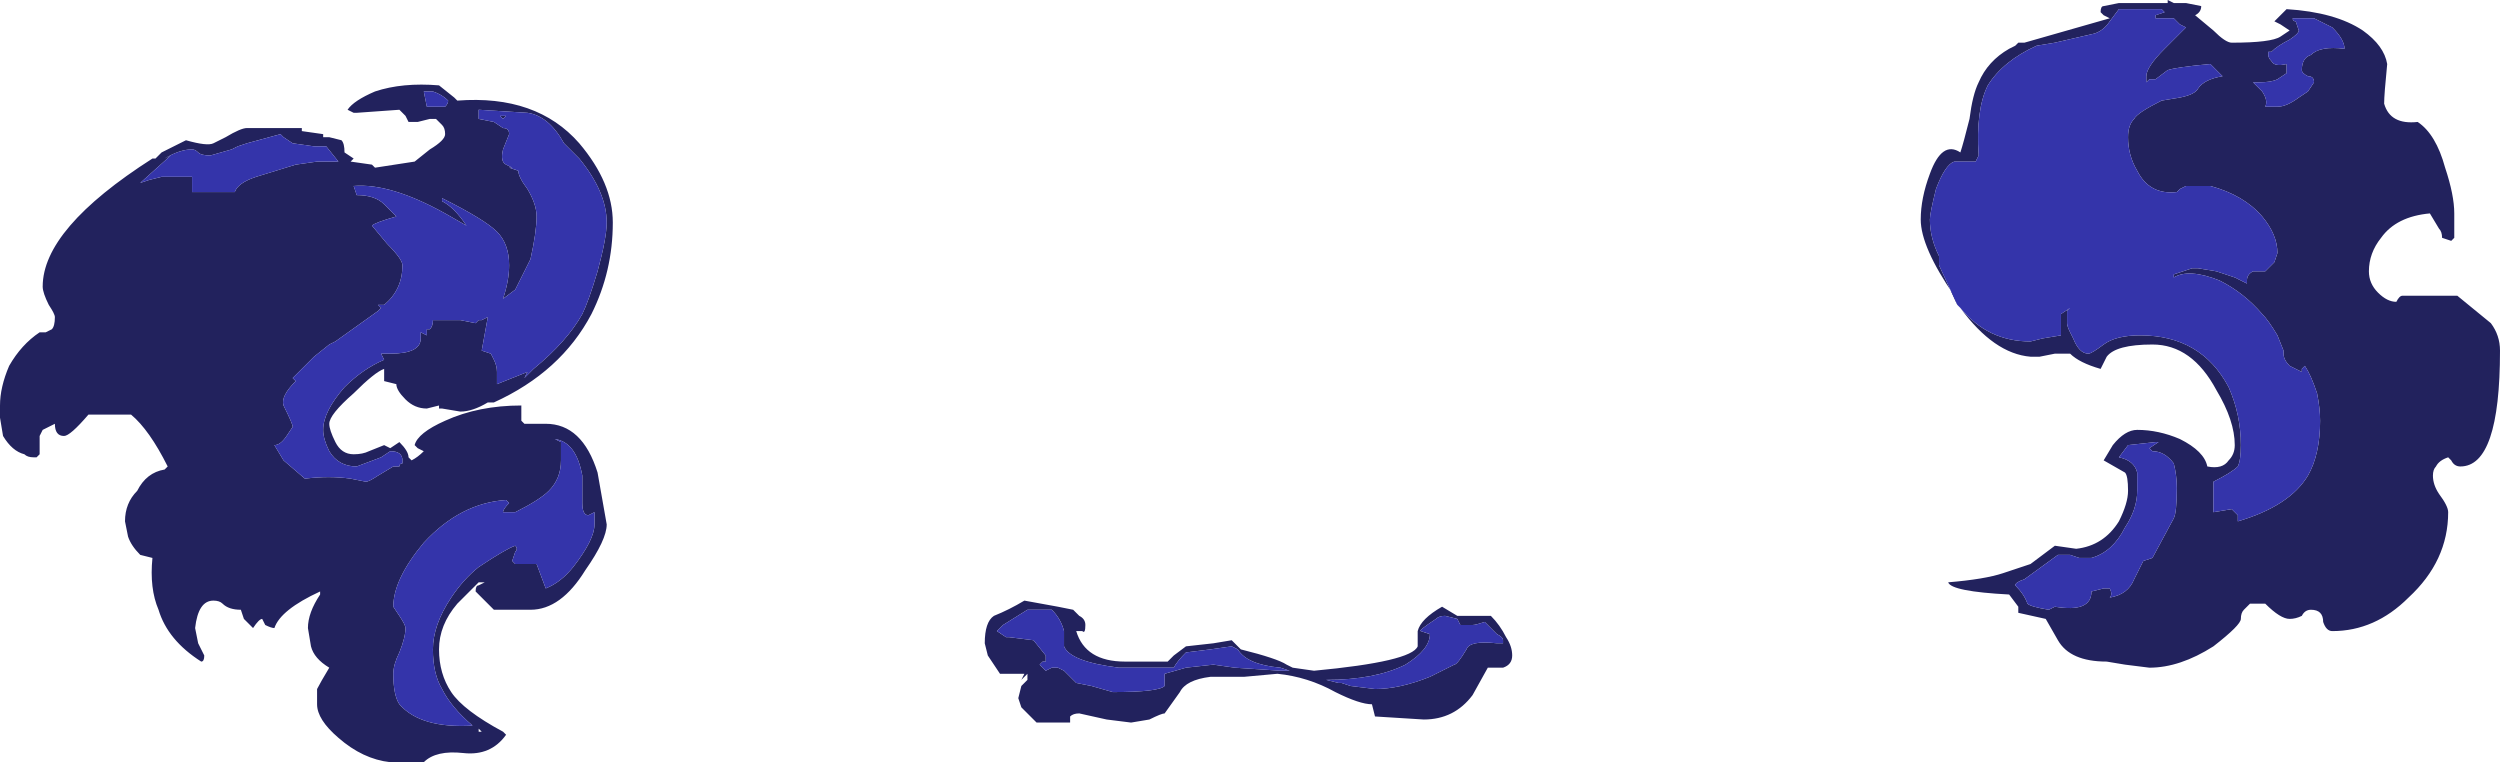 <?xml version="1.0" encoding="UTF-8" standalone="no"?>
<svg xmlns:ffdec="https://www.free-decompiler.com/flash" xmlns:xlink="http://www.w3.org/1999/xlink" ffdec:objectType="shape" height="12.5px" width="41.0px" xmlns="http://www.w3.org/2000/svg">
  <g transform="matrix(1.0, 0.0, 0.0, 1.0, 20.5, 10.0)">
    <path d="M11.6 -5.0 L11.55 -5.15 Q11.0 -5.95 11.0 -6.4 11.0 -6.75 11.15 -7.15 11.35 -7.7 11.65 -7.5 11.7 -7.65 11.8 -8.05 11.85 -8.45 11.95 -8.65 12.1 -9.0 12.45 -9.2 L12.55 -9.25 12.6 -9.3 12.7 -9.3 14.1 -9.7 14.0 -9.75 13.95 -9.8 Q13.95 -9.9 14.0 -9.9 L14.25 -9.95 15.05 -9.95 15.05 -10.0 15.15 -9.95 15.35 -9.95 15.6 -9.9 Q15.6 -9.8 15.5 -9.75 L15.8 -9.5 Q16.0 -9.3 16.1 -9.3 16.75 -9.3 16.9 -9.4 L17.05 -9.5 16.9 -9.6 16.8 -9.65 17.0 -9.85 Q17.8 -9.8 18.25 -9.5 18.6 -9.25 18.65 -8.95 18.6 -8.45 18.6 -8.3 18.7 -7.95 19.15 -8.0 19.45 -7.8 19.6 -7.25 19.75 -6.8 19.75 -6.5 L19.75 -6.1 19.7 -6.05 19.55 -6.1 Q19.55 -6.2 19.5 -6.25 L19.35 -6.5 Q18.8 -6.45 18.55 -6.1 18.35 -5.85 18.35 -5.55 18.35 -5.35 18.5 -5.2 18.65 -5.05 18.8 -5.05 18.85 -5.15 18.9 -5.15 L19.8 -5.15 20.35 -4.7 Q20.5 -4.5 20.5 -4.25 20.5 -2.35 19.85 -2.35 19.75 -2.35 19.7 -2.45 L19.65 -2.5 Q19.5 -2.45 19.45 -2.35 19.4 -2.3 19.4 -2.2 19.4 -2.05 19.5 -1.9 19.65 -1.7 19.65 -1.6 19.65 -0.8 19.0 -0.2 18.45 0.35 17.75 0.35 17.65 0.35 17.6 0.2 17.6 0.0 17.4 0.0 17.3 0.0 17.25 0.1 17.15 0.15 17.05 0.15 16.9 0.15 16.65 -0.1 L16.4 -0.1 16.3 0.0 Q16.25 0.05 16.25 0.15 16.25 0.25 15.8 0.6 15.25 0.95 14.75 0.95 L14.35 0.9 14.05 0.85 Q13.45 0.85 13.25 0.5 L13.05 0.15 12.6 0.05 12.6 -0.05 12.45 -0.25 Q11.5 -0.3 11.45 -0.45 12.05 -0.5 12.35 -0.6 L12.8 -0.75 13.2 -1.05 13.55 -1.0 Q14.0 -1.05 14.25 -1.45 14.4 -1.75 14.4 -1.95 14.4 -2.2 14.35 -2.25 L14.0 -2.45 14.15 -2.7 Q14.35 -2.95 14.55 -2.95 14.9 -2.95 15.25 -2.8 15.65 -2.6 15.7 -2.35 15.95 -2.3 16.05 -2.45 16.15 -2.55 16.15 -2.7 16.15 -3.1 15.85 -3.6 15.45 -4.35 14.8 -4.35 14.2 -4.35 14.05 -4.15 L13.95 -3.95 Q13.6 -4.05 13.45 -4.2 L13.2 -4.2 12.95 -4.15 12.8 -4.15 Q12.2 -4.2 11.65 -4.95 12.1 -4.4 12.8 -4.4 L13.0 -4.45 13.3 -4.5 13.3 -4.85 13.45 -4.95 13.4 -4.9 13.4 -4.7 Q13.4 -4.65 13.45 -4.55 L13.5 -4.45 Q13.6 -4.2 13.75 -4.2 13.8 -4.2 14.0 -4.35 14.2 -4.5 14.6 -4.5 15.6 -4.5 16.05 -3.65 16.25 -3.2 16.25 -2.7 16.25 -2.45 16.2 -2.35 16.1 -2.25 15.8 -2.1 L15.8 -1.6 16.1 -1.65 16.2 -1.55 16.2 -1.45 Q17.05 -1.7 17.35 -2.2 17.55 -2.55 17.55 -3.1 17.55 -3.3 17.5 -3.55 17.4 -3.85 17.3 -4.0 L17.25 -3.95 17.25 -3.9 17.05 -4.0 Q16.95 -4.1 16.95 -4.2 L16.95 -4.25 16.85 -4.5 Q16.7 -4.75 16.6 -4.85 16.3 -5.2 15.9 -5.4 15.4 -5.6 15.15 -5.45 L15.15 -5.5 15.45 -5.6 15.55 -5.6 15.85 -5.55 Q16.0 -5.5 16.15 -5.45 L16.35 -5.35 16.35 -5.4 Q16.35 -5.5 16.45 -5.55 L16.65 -5.55 16.8 -5.7 16.85 -5.85 Q16.85 -6.15 16.6 -6.45 16.3 -6.8 15.75 -6.95 L15.35 -6.95 15.25 -6.9 15.2 -6.85 Q14.75 -6.8 14.55 -7.2 14.4 -7.45 14.4 -7.75 14.4 -7.95 14.5 -8.05 14.55 -8.15 14.95 -8.35 L15.25 -8.4 Q15.5 -8.45 15.55 -8.55 15.65 -8.7 15.95 -8.75 15.85 -8.85 15.75 -8.95 15.2 -8.9 15.05 -8.85 L14.85 -8.7 14.75 -8.7 14.7 -8.65 14.7 -8.75 Q14.7 -8.9 15.0 -9.2 L15.35 -9.55 15.25 -9.6 15.15 -9.7 14.85 -9.7 14.85 -9.75 15.0 -9.8 14.95 -9.85 14.25 -9.85 14.1 -9.65 Q14.0 -9.5 13.85 -9.45 L13.2 -9.3 12.9 -9.25 Q12.35 -9.0 12.1 -8.6 11.9 -8.2 11.95 -7.45 L11.9 -7.35 11.55 -7.35 Q11.4 -7.3 11.25 -6.9 11.15 -6.5 11.15 -6.4 11.15 -6.1 11.3 -5.8 L11.3 -5.65 11.6 -5.0 M17.45 -9.7 L17.1 -9.7 Q17.1 -9.65 17.15 -9.65 L17.2 -9.5 Q17.2 -9.45 17.05 -9.35 16.85 -9.25 16.75 -9.15 L16.7 -9.15 16.7 -9.1 Q16.7 -9.05 16.75 -9.0 16.8 -8.9 17.0 -8.95 L17.0 -8.8 16.85 -8.7 Q16.75 -8.65 16.55 -8.65 L16.45 -8.65 16.6 -8.5 Q16.7 -8.35 16.65 -8.25 L16.85 -8.25 Q17.0 -8.25 17.2 -8.4 L17.35 -8.5 17.45 -8.65 Q17.45 -8.75 17.35 -8.75 17.25 -8.8 17.25 -8.85 17.25 -9.05 17.4 -9.1 17.55 -9.25 17.95 -9.2 17.95 -9.35 17.75 -9.55 L17.45 -9.7 M14.25 -2.5 Q14.5 -2.45 14.55 -2.25 L14.55 -1.95 Q14.55 -1.65 14.35 -1.35 14.15 -0.95 13.8 -0.85 L13.6 -0.85 13.45 -0.9 13.25 -0.9 12.7 -0.5 Q12.55 -0.45 12.55 -0.4 12.7 -0.25 12.75 -0.1 12.8 -0.05 13.1 0.0 L13.2 -0.05 Q13.8 0.05 13.8 -0.3 13.8 -0.4 13.8 -0.3 L14.0 -0.35 14.1 -0.35 Q14.15 -0.25 14.1 -0.2 14.4 -0.25 14.5 -0.5 L14.65 -0.8 14.8 -0.85 15.15 -1.5 Q15.2 -1.6 15.2 -2.0 15.2 -2.2 15.15 -2.4 15.0 -2.6 14.8 -2.6 L14.75 -2.65 14.9 -2.75 14.85 -2.75 14.4 -2.7 14.25 -2.5 M3.65 0.25 L3.45 0.25 3.4 0.15 3.2 0.1 Q3.1 0.1 3.05 0.15 2.75 0.35 2.8 0.35 L2.95 0.4 Q2.95 0.65 2.55 0.9 2.05 1.15 1.25 1.15 L1.45 1.2 1.5 1.2 1.65 1.25 2.05 1.3 Q2.45 1.3 2.95 1.1 3.15 1.0 3.35 0.9 3.4 0.9 3.55 0.65 3.6 0.5 4.05 0.55 L4.15 0.55 4.15 0.5 Q4.15 0.45 4.05 0.4 L3.85 0.2 Q3.7 0.25 3.65 0.25 M4.2 0.45 Q4.3 0.6 4.3 0.75 4.3 0.9 4.15 0.95 L3.9 0.95 3.65 1.4 Q3.35 1.8 2.85 1.8 L2.05 1.75 2.0 1.55 Q1.8 1.55 1.4 1.35 0.95 1.1 0.45 1.05 L-0.1 1.1 -0.65 1.1 Q-1.05 1.15 -1.15 1.35 L-1.4 1.7 Q-1.45 1.7 -1.65 1.8 L-1.95 1.85 -2.35 1.8 -2.8 1.7 Q-2.9 1.7 -2.95 1.75 L-2.95 1.85 -3.5 1.85 -3.75 1.6 -3.8 1.45 -3.75 1.25 -3.65 1.15 -3.65 1.05 -3.75 1.15 -3.7 1.05 -4.1 1.05 -4.3 0.75 -4.35 0.55 Q-4.35 0.2 -4.2 0.1 -3.95 0.0 -3.7 -0.15 L-3.15 -0.05 -2.9 0.0 -2.8 0.1 Q-2.7 0.15 -2.7 0.25 -2.7 0.4 -2.75 0.35 L-2.85 0.35 Q-2.7 0.85 -2.05 0.85 L-1.35 0.85 -1.25 0.75 -1.05 0.6 -0.6 0.55 -0.3 0.5 -0.15 0.65 Q0.45 0.8 0.6 0.9 L0.7 0.95 1.05 1.0 Q2.65 0.85 2.75 0.6 L2.75 0.35 Q2.8 0.15 3.15 -0.05 L3.4 0.1 3.95 0.1 Q4.1 0.25 4.2 0.45 M0.65 1.0 L0.5 0.95 Q-0.05 0.9 -0.2 0.65 L-0.3 0.6 -0.65 0.65 -1.05 0.7 Q-1.2 0.85 -1.25 0.95 L-2.15 0.95 Q-2.95 0.85 -3.05 0.6 L-3.05 0.35 Q-3.1 0.15 -3.25 0.0 L-3.65 0.0 -4.05 0.25 -4.15 0.35 -4.0 0.45 -3.95 0.45 -3.55 0.5 -3.35 0.75 -3.35 0.85 -3.4 0.85 -3.45 0.9 -3.35 1.0 -3.25 0.95 -3.15 0.95 -3.05 1.0 -2.85 1.2 -2.6 1.25 -2.25 1.35 Q-1.5 1.35 -1.4 1.25 L-1.4 1.05 -1.05 0.95 -0.6 0.9 -0.25 0.95 0.5 1.0 0.65 1.0 M-16.8 -7.75 Q-16.55 -7.9 -16.45 -7.9 L-15.55 -7.9 -15.55 -7.85 -15.2 -7.8 -15.2 -7.75 -15.1 -7.75 -14.9 -7.7 Q-14.85 -7.65 -14.85 -7.5 L-14.7 -7.4 -14.75 -7.35 -14.4 -7.3 -14.35 -7.25 -13.7 -7.35 -13.45 -7.55 Q-13.2 -7.7 -13.2 -7.8 -13.2 -7.9 -13.25 -7.95 L-13.35 -8.05 -13.45 -8.05 -13.65 -8.0 -13.8 -8.0 -13.85 -8.1 -13.95 -8.2 -14.65 -8.15 -14.7 -8.15 -14.8 -8.2 Q-14.7 -8.35 -14.35 -8.5 -13.9 -8.65 -13.3 -8.6 L-13.05 -8.4 -13.0 -8.35 Q-11.7 -8.45 -11.0 -7.65 -10.45 -7.0 -10.45 -6.35 -10.45 -5.55 -10.8 -4.85 -11.3 -3.9 -12.4 -3.4 L-12.5 -3.4 Q-12.75 -3.25 -12.95 -3.25 L-13.25 -3.3 -13.3 -3.3 -13.3 -3.35 -13.5 -3.3 Q-13.7 -3.3 -13.85 -3.45 -14.0 -3.6 -14.0 -3.7 L-14.2 -3.75 -14.2 -3.95 Q-14.35 -3.9 -14.7 -3.55 -15.1 -3.2 -15.1 -3.05 -15.1 -2.95 -15.0 -2.75 -14.9 -2.55 -14.7 -2.55 -14.55 -2.55 -14.45 -2.6 L-14.2 -2.7 -14.1 -2.65 -13.95 -2.75 Q-13.8 -2.6 -13.8 -2.5 L-13.75 -2.45 Q-13.65 -2.5 -13.55 -2.6 L-13.65 -2.65 -13.7 -2.7 Q-13.65 -2.9 -13.2 -3.1 -12.65 -3.35 -11.95 -3.35 -11.95 -3.3 -11.95 -3.1 L-11.9 -3.05 -11.55 -3.05 Q-10.95 -3.05 -10.7 -2.25 L-10.55 -1.4 Q-10.55 -1.15 -10.9 -0.65 -11.3 0.0 -11.8 0.0 L-12.4 0.0 -12.7 -0.3 Q-12.7 -0.4 -12.65 -0.4 L-12.55 -0.45 -12.65 -0.45 -13.0 -0.1 Q-13.3 0.25 -13.3 0.65 -13.3 1.05 -13.1 1.35 -12.9 1.65 -12.25 2.0 L-12.2 2.05 Q-12.45 2.4 -12.9 2.35 -13.35 2.3 -13.55 2.5 L-14.1 2.5 Q-14.55 2.45 -14.95 2.1 -15.3 1.8 -15.3 1.55 L-15.3 1.3 Q-15.25 1.2 -15.1 0.95 -15.35 0.8 -15.4 0.6 L-15.45 0.3 Q-15.45 0.05 -15.25 -0.25 L-15.25 -0.3 Q-15.9 0.0 -16.0 0.3 -16.05 0.3 -16.15 0.25 L-16.2 0.15 Q-16.25 0.15 -16.35 0.3 L-16.5 0.15 -16.55 0.0 Q-16.75 0.0 -16.85 -0.1 -16.9 -0.15 -17.0 -0.15 -17.25 -0.15 -17.3 0.3 L-17.25 0.55 -17.15 0.75 Q-17.15 0.85 -17.2 0.85 -17.75 0.5 -17.9 0.0 -18.05 -0.35 -18.0 -0.85 L-18.2 -0.9 Q-18.35 -1.05 -18.4 -1.2 L-18.45 -1.45 Q-18.45 -1.75 -18.25 -1.95 -18.1 -2.25 -17.8 -2.3 L-17.75 -2.35 Q-18.05 -2.95 -18.35 -3.2 L-19.05 -3.2 Q-19.35 -2.85 -19.45 -2.85 -19.6 -2.85 -19.6 -3.05 L-19.8 -2.95 -19.85 -2.85 -19.85 -2.55 -19.9 -2.5 -19.95 -2.5 Q-20.05 -2.5 -20.1 -2.55 -20.3 -2.6 -20.45 -2.85 L-20.5 -3.15 -20.5 -3.35 Q-20.5 -3.65 -20.35 -4.0 -20.15 -4.35 -19.85 -4.55 L-19.75 -4.55 -19.65 -4.6 Q-19.6 -4.65 -19.6 -4.8 -19.6 -4.85 -19.7 -5.0 -19.8 -5.2 -19.8 -5.3 -19.8 -6.25 -18.0 -7.4 L-17.95 -7.4 -17.85 -7.5 -17.45 -7.7 Q-17.1 -7.6 -17.0 -7.65 L-16.8 -7.75 M-17.05 -7.45 Q-17.2 -7.45 -17.25 -7.5 -17.3 -7.55 -17.35 -7.55 -17.55 -7.55 -17.8 -7.4 L-17.7 -7.45 -18.2 -7.0 -18.05 -7.05 -17.85 -7.1 -17.35 -7.1 -17.35 -6.85 -16.65 -6.85 Q-16.6 -7.0 -16.3 -7.1 L-15.65 -7.3 -15.3 -7.35 -14.95 -7.35 -15.15 -7.6 -15.35 -7.6 -15.7 -7.65 -15.85 -7.75 -15.9 -7.8 -16.45 -7.65 -16.6 -7.6 -16.7 -7.55 -17.05 -7.45 M-12.05 -7.5 L-12.05 -7.5 M-12.65 -8.2 L-12.65 -8.05 -12.4 -8.0 -12.25 -7.9 Q-12.15 -7.9 -12.15 -7.8 L-12.25 -7.55 Q-12.3 -7.35 -12.2 -7.3 L-12.1 -7.25 -12.15 -7.25 -12.0 -7.2 Q-12.0 -7.1 -11.85 -6.9 -11.7 -6.65 -11.7 -6.45 -11.7 -6.2 -11.8 -5.75 L-12.05 -5.25 -12.25 -5.1 Q-12.15 -5.4 -12.15 -5.65 -12.15 -6.0 -12.35 -6.2 -12.55 -6.4 -13.25 -6.75 L-13.25 -6.7 Q-13.05 -6.6 -12.85 -6.3 L-13.2 -6.5 Q-14.1 -7.0 -14.7 -6.95 L-14.65 -6.8 Q-14.35 -6.8 -14.2 -6.65 L-14.0 -6.45 Q-14.35 -6.35 -14.4 -6.3 L-14.15 -6.0 Q-13.9 -5.75 -13.9 -5.65 -13.9 -5.25 -14.2 -5.0 L-14.3 -5.0 -14.25 -4.95 -14.3 -4.9 -15.0 -4.4 -15.1 -4.35 -15.35 -4.15 -15.7 -3.8 -15.65 -3.75 Q-15.9 -3.5 -15.85 -3.35 -15.7 -3.05 -15.7 -3.0 L-15.8 -2.85 Q-15.9 -2.7 -16.0 -2.7 L-15.85 -2.45 -15.5 -2.15 Q-15.1 -2.2 -14.75 -2.15 L-14.5 -2.1 Q-14.45 -2.1 -14.3 -2.2 L-14.05 -2.35 -13.95 -2.35 Q-13.95 -2.4 -13.9 -2.4 L-13.9 -2.45 Q-13.9 -2.6 -14.1 -2.6 L-14.25 -2.5 -14.65 -2.35 Q-14.95 -2.35 -15.1 -2.6 -15.2 -2.8 -15.2 -2.95 -15.2 -3.25 -14.85 -3.65 -14.55 -3.95 -14.2 -4.1 L-14.25 -4.2 -14.1 -4.2 Q-13.6 -4.2 -13.6 -4.45 L-13.6 -4.55 -13.5 -4.5 -13.5 -4.6 -13.45 -4.6 Q-13.4 -4.65 -13.4 -4.75 L-12.95 -4.75 -12.7 -4.7 -12.65 -4.75 -12.6 -4.75 -12.5 -4.8 -12.6 -4.25 -12.45 -4.2 -12.4 -4.1 Q-12.35 -4.0 -12.35 -3.9 L-12.35 -3.7 -11.85 -3.9 -11.9 -3.8 -11.75 -3.95 Q-11.2 -4.4 -10.95 -4.85 -10.85 -5.05 -10.7 -5.55 -10.55 -6.1 -10.55 -6.35 -10.55 -6.85 -11.0 -7.4 L-11.25 -7.65 Q-11.5 -8.1 -11.85 -8.15 L-12.65 -8.2 M-12.25 -8.05 L-12.3 -8.1 -12.2 -8.1 -12.25 -8.05 M-13.4 -8.5 L-13.55 -8.5 -13.5 -8.25 -13.2 -8.25 Q-13.15 -8.3 -13.15 -8.35 -13.25 -8.45 -13.4 -8.5 M-14.05 -0.05 L-13.95 0.1 Q-13.85 0.25 -13.85 0.3 -13.85 0.45 -13.95 0.7 -14.05 0.9 -14.05 1.05 -14.05 1.4 -13.95 1.55 -13.6 1.95 -12.75 1.9 -13.1 1.6 -13.25 1.3 -13.4 1.05 -13.4 0.65 -13.4 0.25 -13.1 -0.2 -12.9 -0.5 -12.65 -0.7 -12.2 -1.0 -12.05 -1.05 -12.0 -1.0 -12.05 -0.95 L-12.1 -0.8 -12.05 -0.75 -11.7 -0.75 -11.55 -0.35 Q-11.3 -0.45 -11.1 -0.7 -10.75 -1.15 -10.75 -1.4 L-10.75 -1.6 -10.85 -1.55 Q-10.95 -1.55 -10.95 -1.75 L-10.95 -2.2 Q-11.05 -2.75 -11.4 -2.8 L-11.3 -2.75 Q-11.3 -2.7 -11.3 -2.45 -11.3 -2.15 -11.5 -1.95 -11.65 -1.8 -12.05 -1.6 L-12.25 -1.6 Q-12.25 -1.65 -12.15 -1.75 L-12.2 -1.8 Q-12.95 -1.75 -13.55 -1.1 -14.05 -0.5 -14.05 -0.05 M-12.65 2.0 L-12.6 2.0 -12.65 1.95 -12.65 2.0" fill="#22225d" fill-rule="evenodd" stroke="none"/>
    <path d="M11.6 -5.0 L11.3 -5.65 11.3 -5.8 Q11.15 -6.1 11.15 -6.4 11.15 -6.5 11.25 -6.9 11.4 -7.3 11.55 -7.35 L11.9 -7.35 11.95 -7.45 Q11.9 -8.2 12.1 -8.6 12.35 -9.0 12.9 -9.25 L13.2 -9.3 13.85 -9.45 Q14.0 -9.5 14.1 -9.65 L14.25 -9.85 14.95 -9.85 15.0 -9.8 14.85 -9.75 14.85 -9.7 15.15 -9.7 15.25 -9.6 15.35 -9.55 15.0 -9.2 Q14.7 -8.9 14.7 -8.75 L14.7 -8.65 14.75 -8.7 14.85 -8.7 15.05 -8.85 Q15.2 -8.9 15.75 -8.95 15.85 -8.85 15.95 -8.75 15.65 -8.7 15.55 -8.55 15.5 -8.45 15.25 -8.4 L14.95 -8.35 Q14.55 -8.15 14.5 -8.05 14.4 -7.95 14.4 -7.75 14.4 -7.45 14.55 -7.2 14.75 -6.8 15.2 -6.85 L15.25 -6.9 15.35 -6.95 15.75 -6.95 Q16.3 -6.8 16.6 -6.45 16.85 -6.15 16.85 -5.85 L16.8 -5.7 16.65 -5.55 16.45 -5.55 Q16.35 -5.5 16.35 -5.4 L16.35 -5.35 16.15 -5.45 Q16.0 -5.5 15.85 -5.55 L15.55 -5.6 15.45 -5.6 15.15 -5.5 15.15 -5.45 Q15.4 -5.6 15.9 -5.4 16.3 -5.2 16.6 -4.85 16.7 -4.75 16.85 -4.5 L16.95 -4.25 16.95 -4.2 Q16.95 -4.1 17.05 -4.0 L17.25 -3.9 17.25 -3.95 17.3 -4.0 Q17.4 -3.85 17.5 -3.55 17.55 -3.3 17.55 -3.1 17.55 -2.55 17.35 -2.2 17.05 -1.7 16.2 -1.45 L16.2 -1.55 16.1 -1.65 15.8 -1.6 15.8 -2.1 Q16.1 -2.25 16.2 -2.35 16.25 -2.45 16.25 -2.7 16.25 -3.2 16.05 -3.65 15.6 -4.5 14.6 -4.5 14.2 -4.5 14.0 -4.35 13.8 -4.2 13.75 -4.2 13.6 -4.2 13.5 -4.45 L13.45 -4.55 Q13.4 -4.65 13.4 -4.7 L13.4 -4.9 13.45 -4.95 13.3 -4.85 13.3 -4.5 13.0 -4.45 12.8 -4.4 Q12.1 -4.4 11.65 -4.95 L11.6 -5.0 M3.65 0.25 Q3.7 0.25 3.85 0.2 L4.05 0.4 Q4.15 0.45 4.15 0.5 L4.15 0.55 4.05 0.55 Q3.6 0.5 3.55 0.65 3.4 0.9 3.35 0.9 3.15 1.0 2.95 1.1 2.45 1.3 2.05 1.3 L1.65 1.25 1.5 1.2 1.45 1.2 1.25 1.15 Q2.05 1.15 2.55 0.9 2.95 0.65 2.95 0.4 L2.8 0.35 Q2.75 0.35 3.05 0.15 3.1 0.1 3.2 0.1 L3.4 0.15 3.45 0.25 3.65 0.25 M14.25 -2.5 L14.4 -2.7 14.85 -2.75 14.9 -2.75 14.75 -2.65 14.8 -2.6 Q15.0 -2.6 15.15 -2.4 15.2 -2.2 15.2 -2.0 15.2 -1.6 15.15 -1.5 L14.8 -0.85 14.65 -0.8 14.5 -0.5 Q14.4 -0.25 14.1 -0.2 14.15 -0.25 14.1 -0.35 L14.0 -0.35 13.8 -0.3 Q13.8 -0.4 13.8 -0.3 13.8 0.05 13.2 -0.05 L13.1 0.0 Q12.8 -0.05 12.75 -0.1 12.7 -0.25 12.55 -0.4 12.55 -0.45 12.7 -0.5 L13.25 -0.9 13.45 -0.9 13.6 -0.85 13.8 -0.85 Q14.15 -0.95 14.35 -1.35 14.55 -1.65 14.55 -1.95 L14.55 -2.25 Q14.5 -2.45 14.25 -2.5 M17.45 -9.7 L17.75 -9.55 Q17.95 -9.35 17.95 -9.2 17.55 -9.25 17.4 -9.1 17.25 -9.05 17.25 -8.85 17.25 -8.8 17.35 -8.75 17.45 -8.75 17.45 -8.65 L17.35 -8.5 17.2 -8.4 Q17.0 -8.25 16.85 -8.25 L16.65 -8.25 Q16.7 -8.35 16.6 -8.5 L16.45 -8.65 16.55 -8.65 Q16.75 -8.65 16.85 -8.7 L17.0 -8.8 17.0 -8.95 Q16.8 -8.9 16.75 -9.0 16.7 -9.05 16.7 -9.1 L16.7 -9.15 16.75 -9.15 Q16.85 -9.25 17.05 -9.35 17.2 -9.45 17.2 -9.5 L17.15 -9.65 Q17.1 -9.65 17.1 -9.7 L17.45 -9.7 M0.65 1.0 L0.5 1.0 -0.25 0.95 -0.6 0.9 -1.05 0.95 -1.4 1.05 -1.4 1.25 Q-1.5 1.35 -2.25 1.35 L-2.6 1.25 -2.85 1.2 -3.05 1.0 -3.15 0.95 -3.25 0.95 -3.35 1.0 -3.45 0.9 -3.4 0.85 -3.35 0.85 -3.35 0.75 -3.55 0.5 -3.95 0.45 -4.0 0.45 -4.15 0.35 -4.05 0.25 -3.65 0.0 -3.25 0.0 Q-3.1 0.15 -3.05 0.35 L-3.05 0.6 Q-2.95 0.85 -2.15 0.95 L-1.25 0.95 Q-1.2 0.85 -1.05 0.7 L-0.65 0.65 -0.3 0.6 -0.2 0.65 Q-0.05 0.9 0.5 0.95 L0.65 1.0 M-17.05 -7.45 L-16.7 -7.55 -16.6 -7.6 -16.45 -7.65 -15.9 -7.8 -15.85 -7.75 -15.7 -7.65 -15.35 -7.6 -15.15 -7.6 -14.95 -7.35 -15.3 -7.35 -15.65 -7.3 -16.3 -7.1 Q-16.6 -7.0 -16.65 -6.85 L-17.35 -6.85 -17.35 -7.1 -17.85 -7.1 -18.05 -7.05 -18.2 -7.0 -17.7 -7.45 -17.8 -7.4 Q-17.55 -7.55 -17.35 -7.55 -17.3 -7.55 -17.25 -7.5 -17.2 -7.45 -17.05 -7.45 M-13.4 -8.5 Q-13.25 -8.45 -13.15 -8.35 -13.15 -8.3 -13.2 -8.25 L-13.5 -8.25 -13.55 -8.5 -13.4 -8.5 M-12.25 -8.05 L-12.2 -8.1 -12.3 -8.1 -12.25 -8.05 M-12.65 -8.2 L-11.85 -8.15 Q-11.5 -8.1 -11.25 -7.65 L-11.0 -7.4 Q-10.55 -6.85 -10.55 -6.35 -10.55 -6.1 -10.7 -5.55 -10.85 -5.05 -10.95 -4.85 -11.2 -4.4 -11.75 -3.95 L-11.9 -3.8 -11.85 -3.9 -12.35 -3.7 -12.35 -3.9 Q-12.35 -4.0 -12.4 -4.1 L-12.45 -4.2 -12.6 -4.25 -12.5 -4.8 -12.6 -4.75 -12.65 -4.75 -12.7 -4.7 -12.95 -4.75 -13.4 -4.75 Q-13.4 -4.65 -13.45 -4.6 L-13.5 -4.6 -13.5 -4.5 -13.6 -4.55 -13.6 -4.45 Q-13.6 -4.2 -14.1 -4.2 L-14.25 -4.2 -14.2 -4.1 Q-14.55 -3.95 -14.85 -3.65 -15.2 -3.25 -15.2 -2.95 -15.2 -2.8 -15.1 -2.6 -14.95 -2.35 -14.65 -2.35 L-14.25 -2.5 -14.1 -2.6 Q-13.9 -2.6 -13.9 -2.45 L-13.9 -2.4 Q-13.95 -2.4 -13.95 -2.35 L-14.05 -2.35 -14.3 -2.2 Q-14.45 -2.1 -14.5 -2.1 L-14.75 -2.15 Q-15.1 -2.2 -15.5 -2.15 L-15.85 -2.45 -16.0 -2.7 Q-15.9 -2.7 -15.8 -2.85 L-15.7 -3.0 Q-15.7 -3.05 -15.85 -3.35 -15.9 -3.5 -15.65 -3.75 L-15.7 -3.8 -15.35 -4.15 -15.1 -4.35 -15.0 -4.4 -14.3 -4.9 -14.25 -4.95 -14.3 -5.0 -14.2 -5.0 Q-13.9 -5.25 -13.9 -5.65 -13.9 -5.75 -14.15 -6.0 L-14.4 -6.3 Q-14.35 -6.35 -14.0 -6.45 L-14.2 -6.65 Q-14.35 -6.8 -14.65 -6.8 L-14.7 -6.95 Q-14.1 -7.0 -13.2 -6.5 L-12.85 -6.3 Q-13.05 -6.6 -13.25 -6.7 L-13.25 -6.75 Q-12.55 -6.4 -12.35 -6.2 -12.15 -6.0 -12.15 -5.65 -12.15 -5.4 -12.25 -5.1 L-12.05 -5.25 -11.8 -5.75 Q-11.7 -6.2 -11.7 -6.45 -11.7 -6.65 -11.85 -6.9 -12.0 -7.1 -12.0 -7.2 L-12.15 -7.25 -12.1 -7.25 -12.2 -7.3 Q-12.3 -7.35 -12.25 -7.55 L-12.15 -7.8 Q-12.15 -7.9 -12.25 -7.9 L-12.4 -8.0 -12.65 -8.05 -12.65 -8.2 M-12.05 -7.5 L-12.05 -7.5 M-14.05 -0.05 Q-14.05 -0.5 -13.55 -1.1 -12.95 -1.75 -12.2 -1.8 L-12.15 -1.75 Q-12.25 -1.65 -12.25 -1.6 L-12.05 -1.6 Q-11.65 -1.8 -11.5 -1.95 -11.3 -2.15 -11.3 -2.45 -11.3 -2.7 -11.3 -2.75 L-11.4 -2.8 Q-11.05 -2.75 -10.95 -2.2 L-10.95 -1.75 Q-10.95 -1.55 -10.85 -1.55 L-10.75 -1.6 -10.75 -1.4 Q-10.75 -1.15 -11.1 -0.7 -11.3 -0.45 -11.55 -0.35 L-11.7 -0.75 -12.05 -0.75 -12.1 -0.8 -12.05 -0.95 Q-12.0 -1.0 -12.05 -1.05 -12.2 -1.0 -12.65 -0.7 -12.9 -0.5 -13.1 -0.2 -13.4 0.25 -13.4 0.65 -13.4 1.05 -13.25 1.3 -13.1 1.6 -12.75 1.9 -13.6 1.95 -13.95 1.55 -14.05 1.4 -14.05 1.05 -14.05 0.9 -13.95 0.7 -13.85 0.45 -13.85 0.3 -13.85 0.25 -13.95 0.1 L-14.05 -0.05" fill="#3434aa" fill-rule="evenodd" stroke="none"/>
  </g>
</svg>

